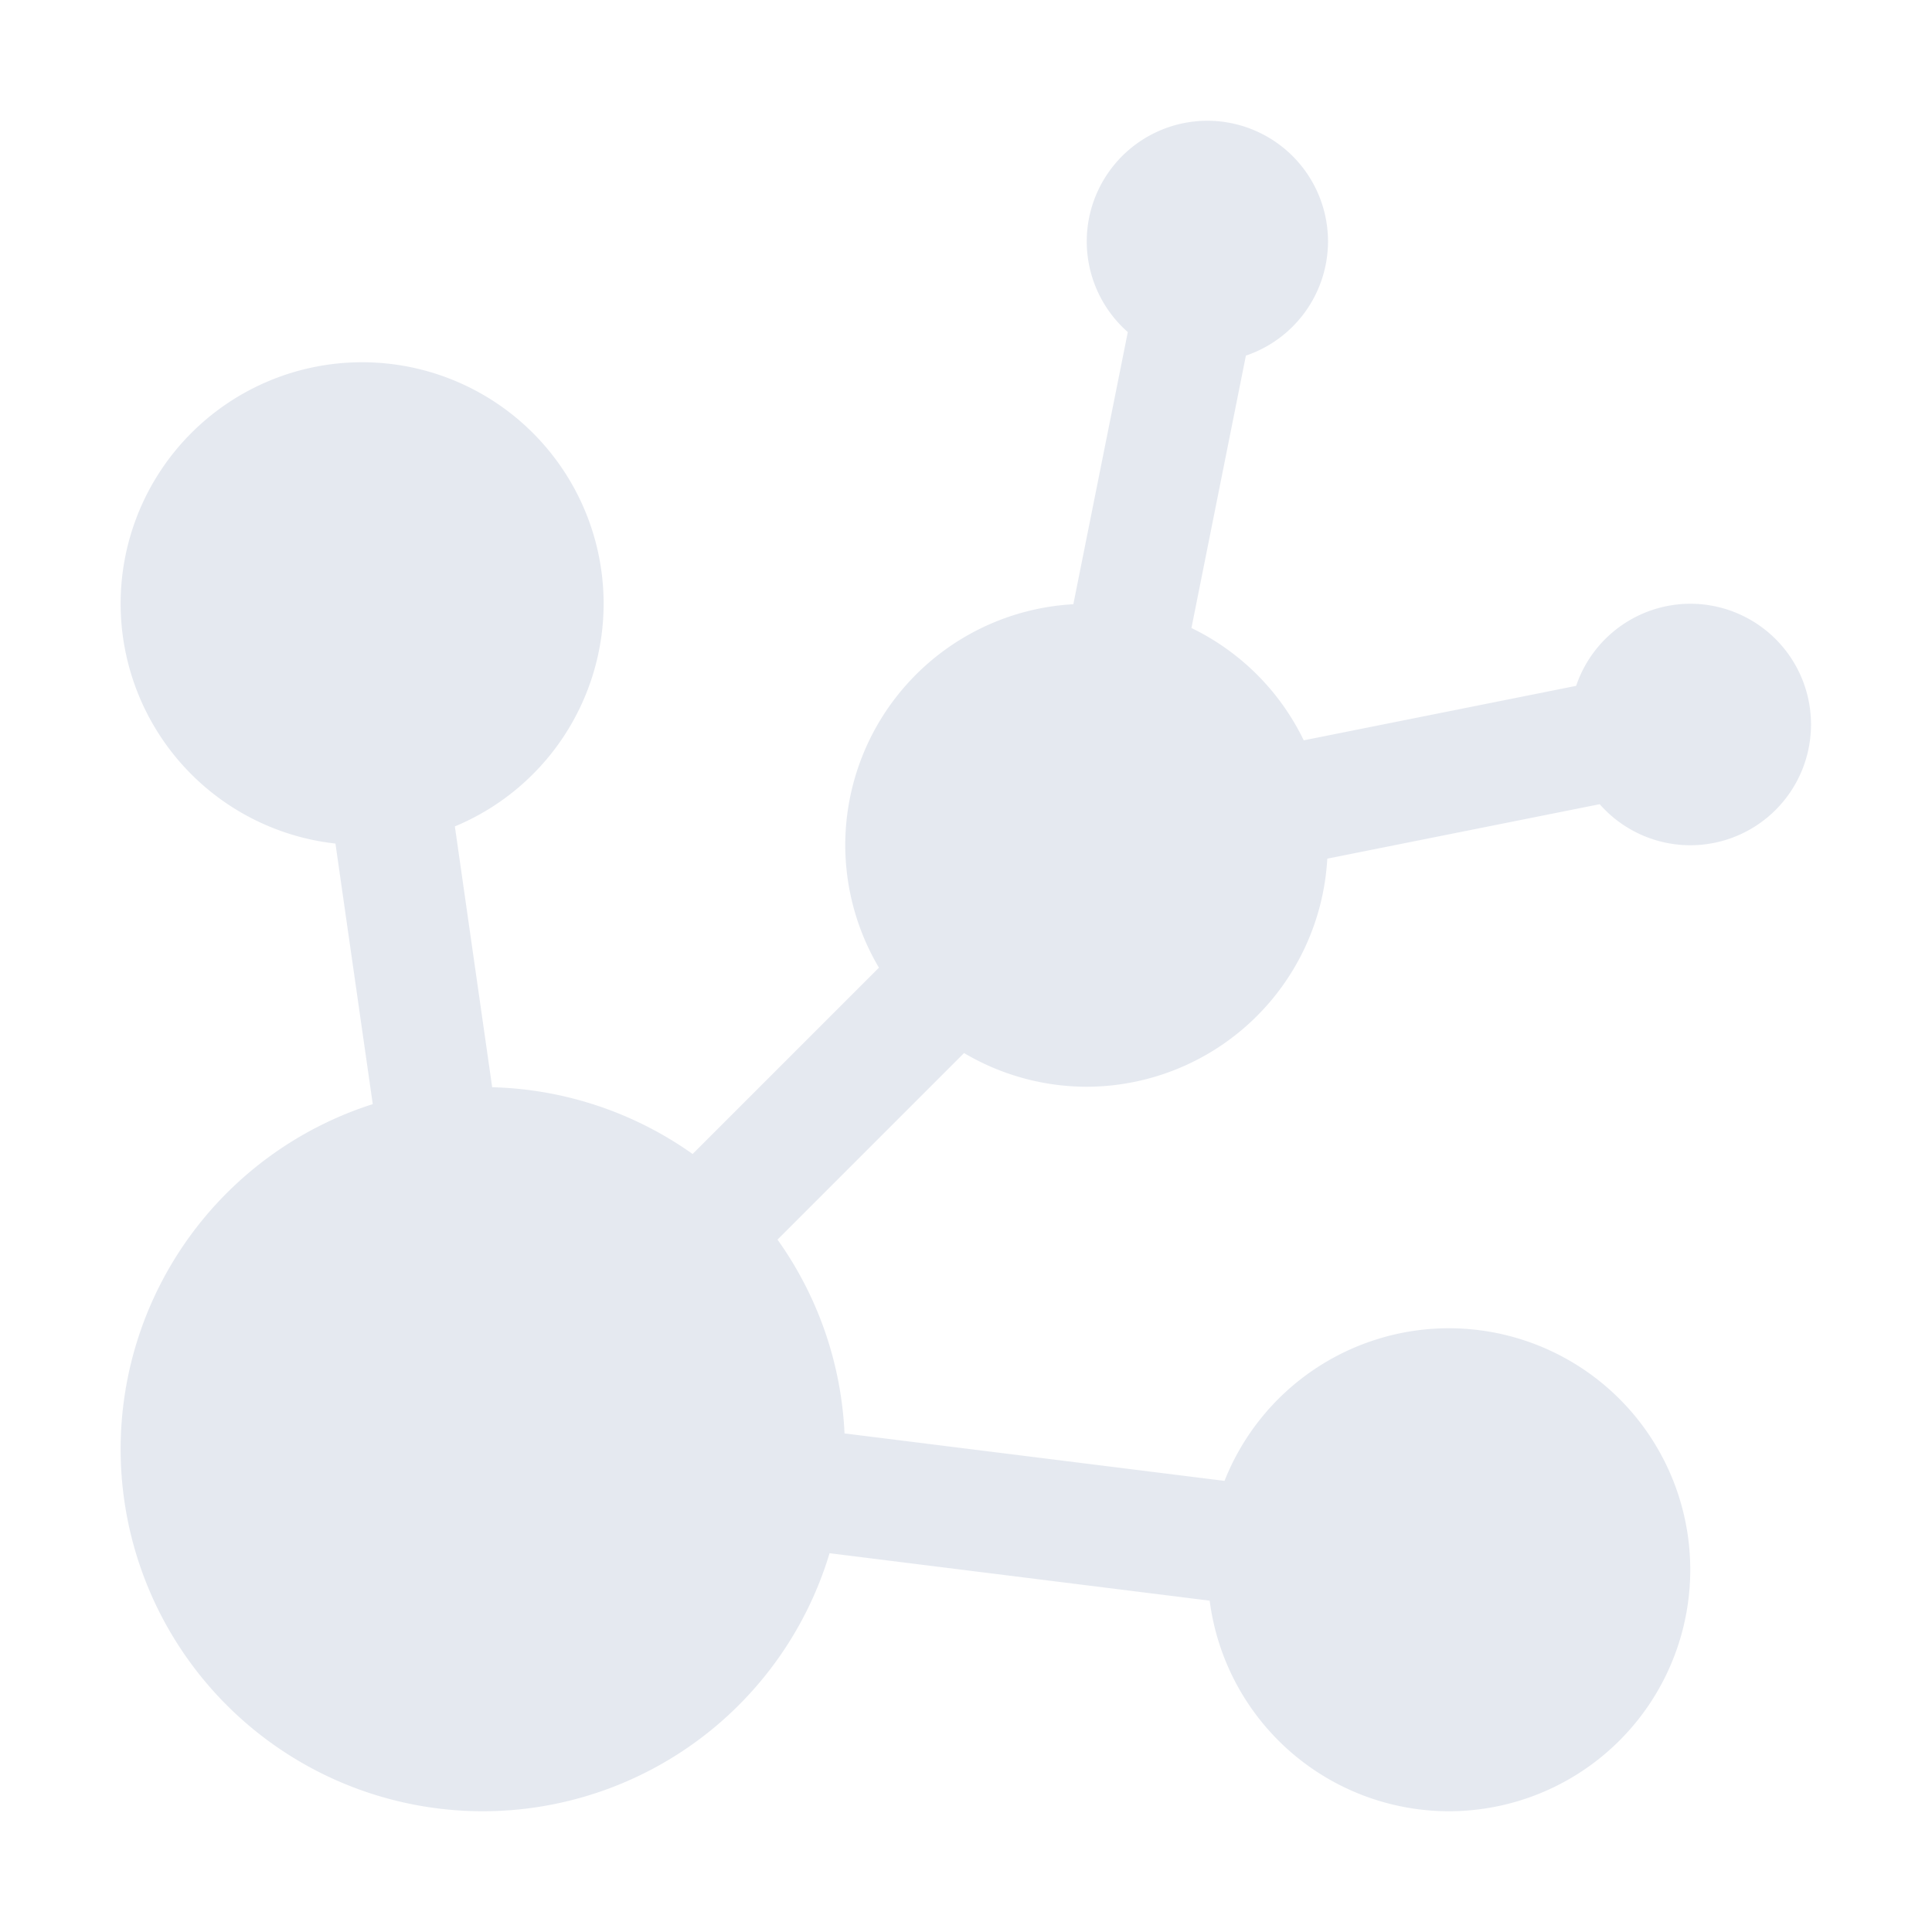 <?xml version="1.0" encoding="UTF-8"?>
<svg version="1.1" viewBox="0 0 16 16" xmlns="http://www.w3.org/2000/svg">
<path d="m10 1a1 1 0 0 0-1 1 1 1 0 0 0 0.34 0.75l-0.451 2.254a2 2 0 0 0-1.889 1.996 2 2 0 0 0 0.279 1.014l-1.543 1.543a3 3 0 0 0-1.66-0.553l-0.309-2.16a2 2 0 0 0 1.232-1.844 2 2 0 0 0-2-2 2 2 0 0 0-2 2 2 2 0 0 0 1.779 1.986l0.309 2.158a3 3 0 0 0-2.088 2.856 3 3 0 0 0 3 3 3 3 0 0 0 2.871-2.137l3.148 0.393a2 2 0 0 0 1.98 1.744 2 2 0 0 0 2-2 2 2 0 0 0-2-2 2 2 0 0 0-1.857 1.264l-3.147-0.393a3 3 0 0 0-0.555-1.605l1.545-1.545a2 2 0 0 0 1.014 0.279 2 2 0 0 0 1.994-1.889l2.256-0.451a1 1 0 0 0 0.75 0.34 1 1 0 0 0 1-1 1 1 0 0 0-1-1 1 1 0 0 0-0.945 0.68l-2.256 0.451a2 2 0 0 0-0.93-0.93l0.451-2.256a1 1 0 0 0 0.68-0.945 1 1 0 0 0-1-1z" style="fill-opacity:.994;fill:#e5e9f0;paint-order:markers fill stroke"/>
</svg>
